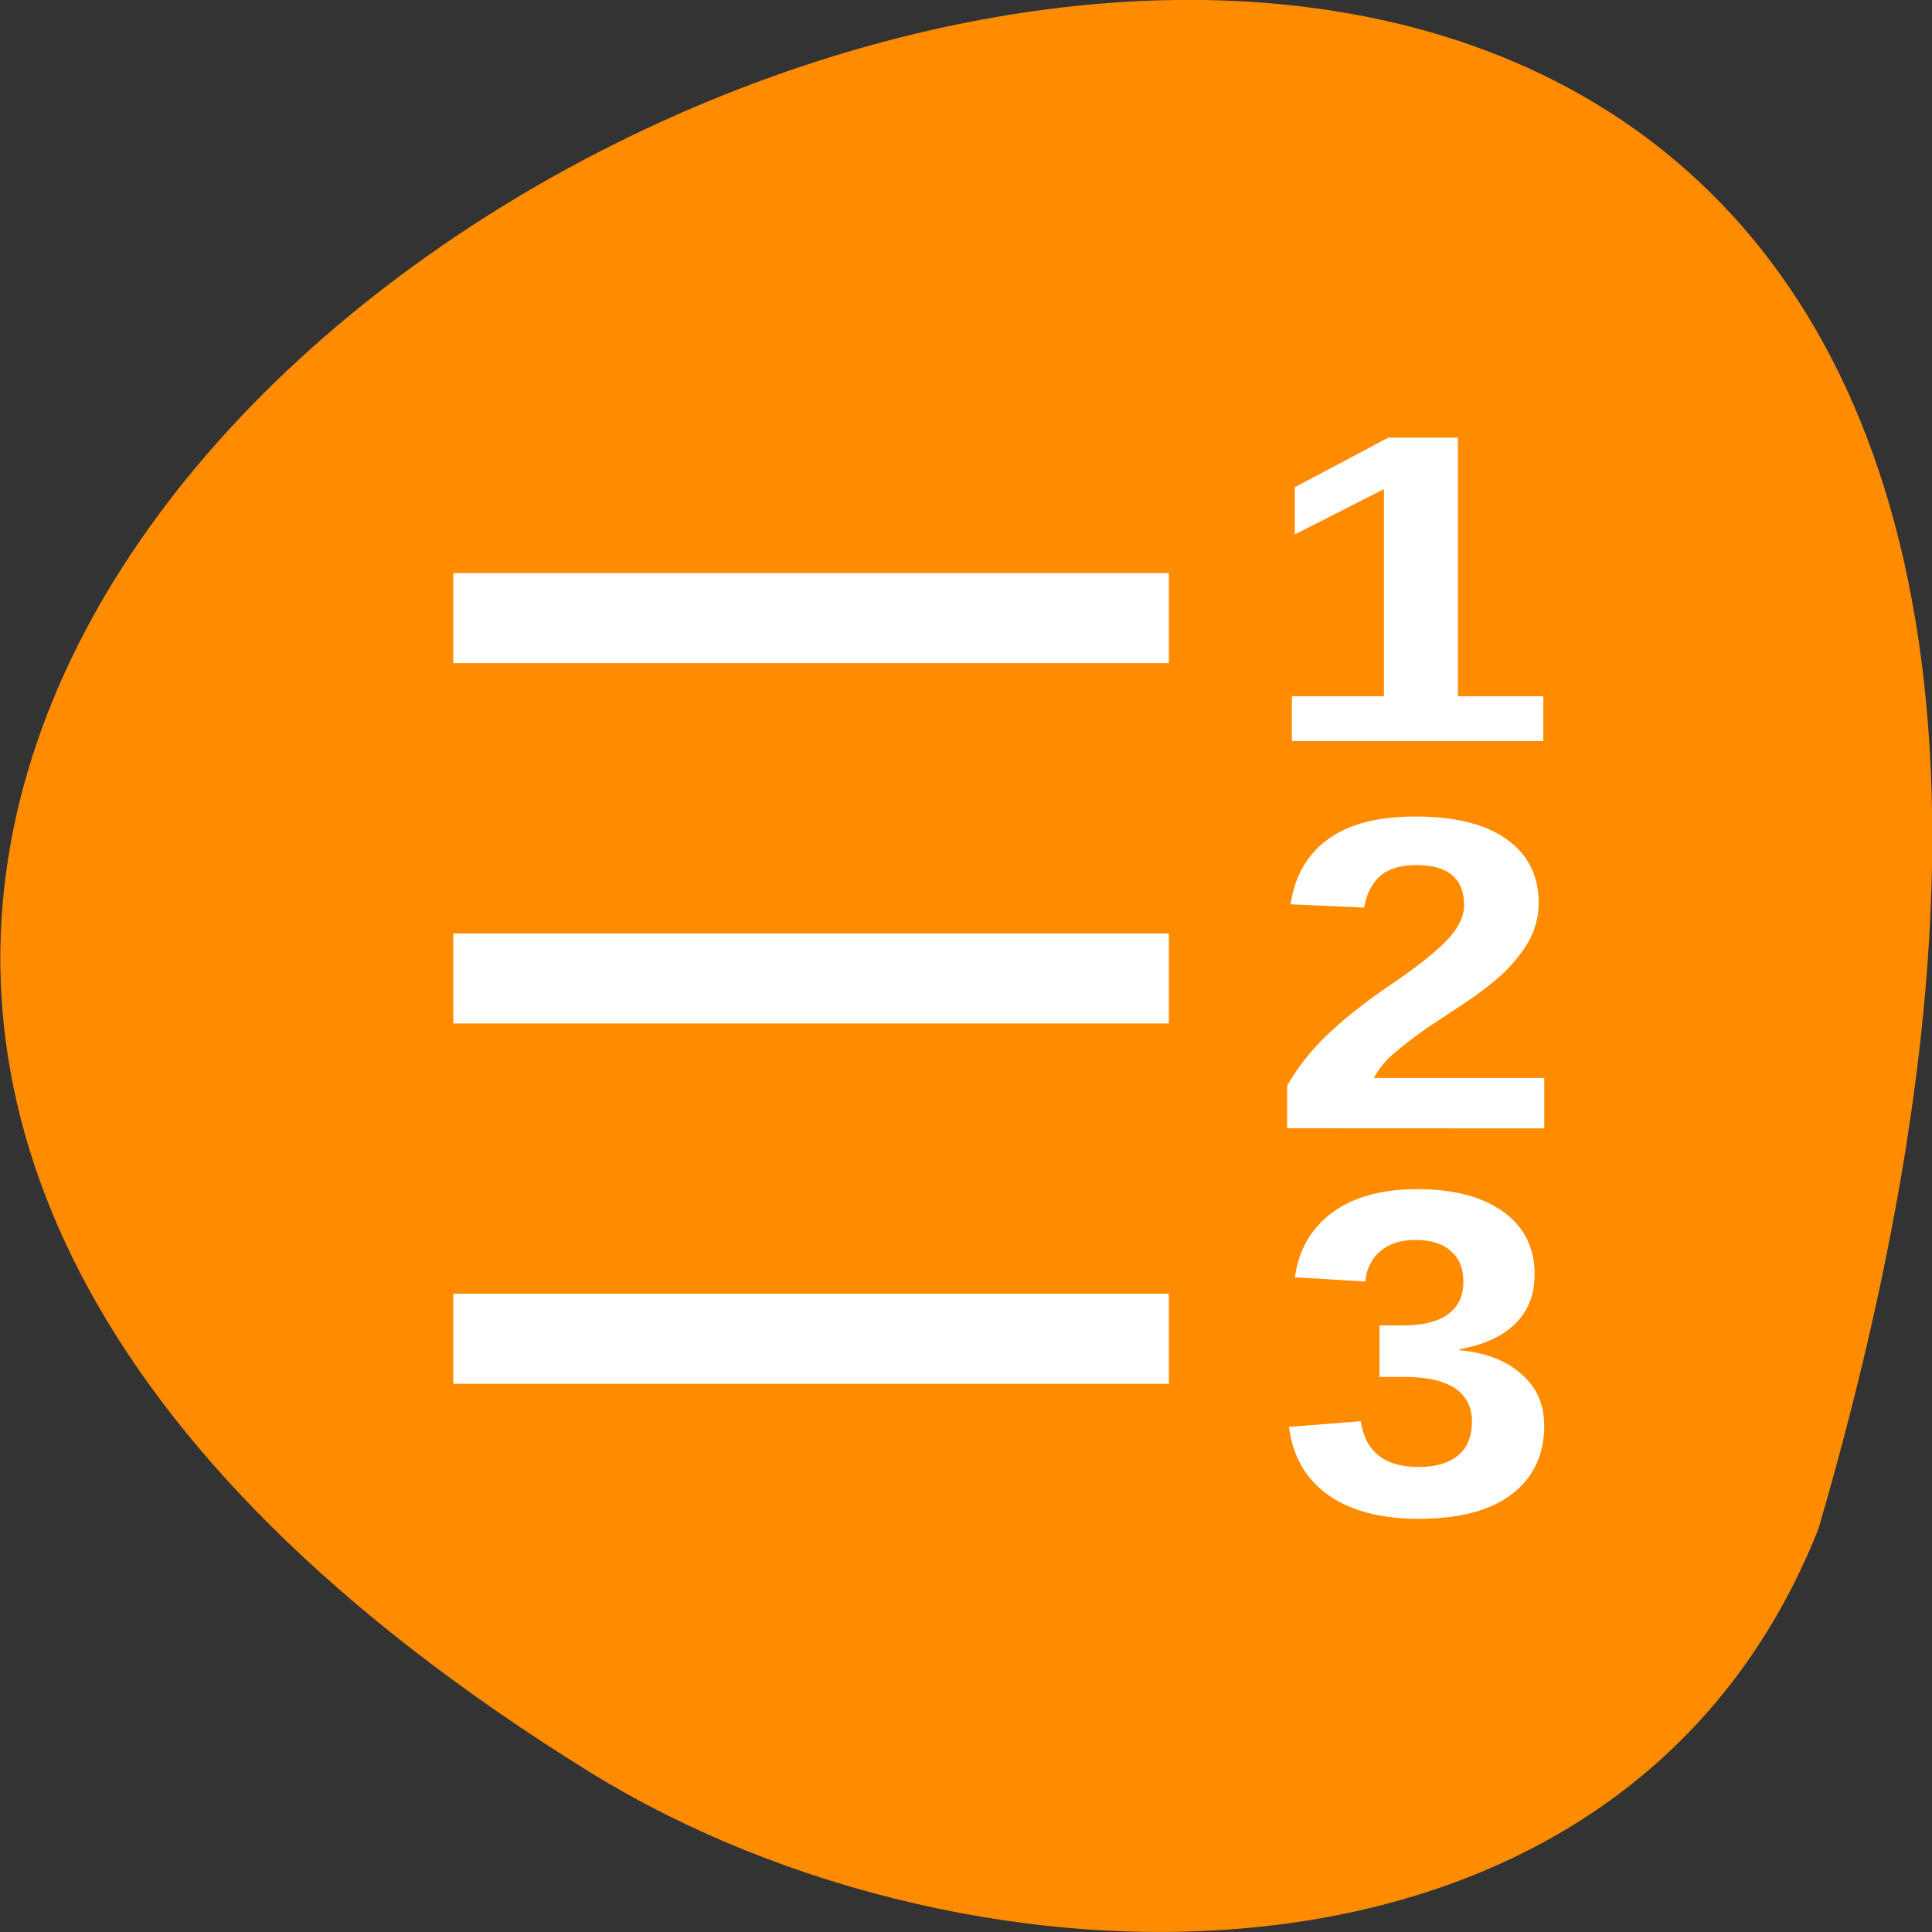 <svg xmlns="http://www.w3.org/2000/svg" viewBox="0 0 16 16"><rect x="0" y="0" width="16" height="16" fill="#333333" stroke="none"/><path d="m 15.06 12.66 c 6.949 -23.832 -27.391 -8.641 -10.164 2.023 c 3.164 1.949 8.535 2.086 10.164 -2.023" fill="#ff8c00"/><g fill="#fff"><path d="m 9.68 4.746 v 0.746 h -5.926 v -0.746 m 5.926 2.984 v 0.746 h -5.926 v -0.746 m 5.926 2.984 v 0.746 h -5.926 v -0.746"/><path d="m 10.699 6.137 v -0.371 h 0.762 v -1.715 l -0.738 0.375 v -0.391 l 0.773 -0.41 h 0.578 v 2.141 h 0.707 v 0.371"/><path d="m 10.66 9.344 v -0.352 c 0.082 -0.145 0.191 -0.289 0.336 -0.426 c 0.148 -0.141 0.332 -0.285 0.555 -0.434 c 0.211 -0.145 0.359 -0.266 0.445 -0.359 c 0.086 -0.094 0.129 -0.188 0.129 -0.277 c 0 -0.219 -0.133 -0.332 -0.398 -0.332 c -0.129 0 -0.227 0.031 -0.297 0.09 c -0.066 0.059 -0.113 0.145 -0.133 0.262 l -0.609 -0.027 c 0.035 -0.238 0.141 -0.418 0.316 -0.543 c 0.176 -0.125 0.414 -0.184 0.719 -0.184 c 0.328 0 0.578 0.063 0.754 0.188 c 0.176 0.125 0.266 0.301 0.266 0.527 c 0 0.117 -0.031 0.227 -0.086 0.324 c -0.055 0.094 -0.129 0.184 -0.215 0.266 c -0.09 0.082 -0.188 0.156 -0.293 0.227 c -0.105 0.07 -0.211 0.141 -0.313 0.207 c -0.102 0.07 -0.191 0.137 -0.273 0.207 c -0.082 0.066 -0.145 0.141 -0.184 0.219 h 1.41 v 0.418"/><path d="m 12.789 11.801 c 0 0.246 -0.09 0.438 -0.27 0.574 c -0.18 0.137 -0.438 0.203 -0.77 0.203 c -0.313 0 -0.563 -0.066 -0.746 -0.195 c -0.188 -0.133 -0.297 -0.32 -0.328 -0.566 l 0.594 -0.047 c 0.039 0.254 0.199 0.379 0.48 0.379 c 0.137 0 0.246 -0.031 0.324 -0.094 c 0.078 -0.063 0.117 -0.156 0.117 -0.285 c 0 -0.117 -0.047 -0.211 -0.141 -0.273 c -0.094 -0.063 -0.234 -0.094 -0.422 -0.094 h -0.203 v -0.426 h 0.191 c 0.168 0 0.293 -0.031 0.379 -0.094 c 0.082 -0.063 0.125 -0.148 0.125 -0.266 c 0 -0.109 -0.031 -0.195 -0.102 -0.254 c -0.066 -0.063 -0.164 -0.094 -0.293 -0.094 c -0.117 0 -0.215 0.027 -0.289 0.09 c -0.074 0.059 -0.117 0.145 -0.129 0.254 l -0.582 -0.035 c 0.031 -0.23 0.137 -0.41 0.313 -0.539 c 0.18 -0.129 0.41 -0.191 0.699 -0.191 c 0.305 0 0.543 0.063 0.715 0.188 c 0.172 0.125 0.258 0.297 0.258 0.516 c 0 0.168 -0.051 0.301 -0.16 0.41 c -0.105 0.105 -0.262 0.176 -0.461 0.211 v 0.008 c 0.223 0.023 0.395 0.09 0.516 0.203 c 0.121 0.105 0.184 0.246 0.184 0.418"/></g></svg>